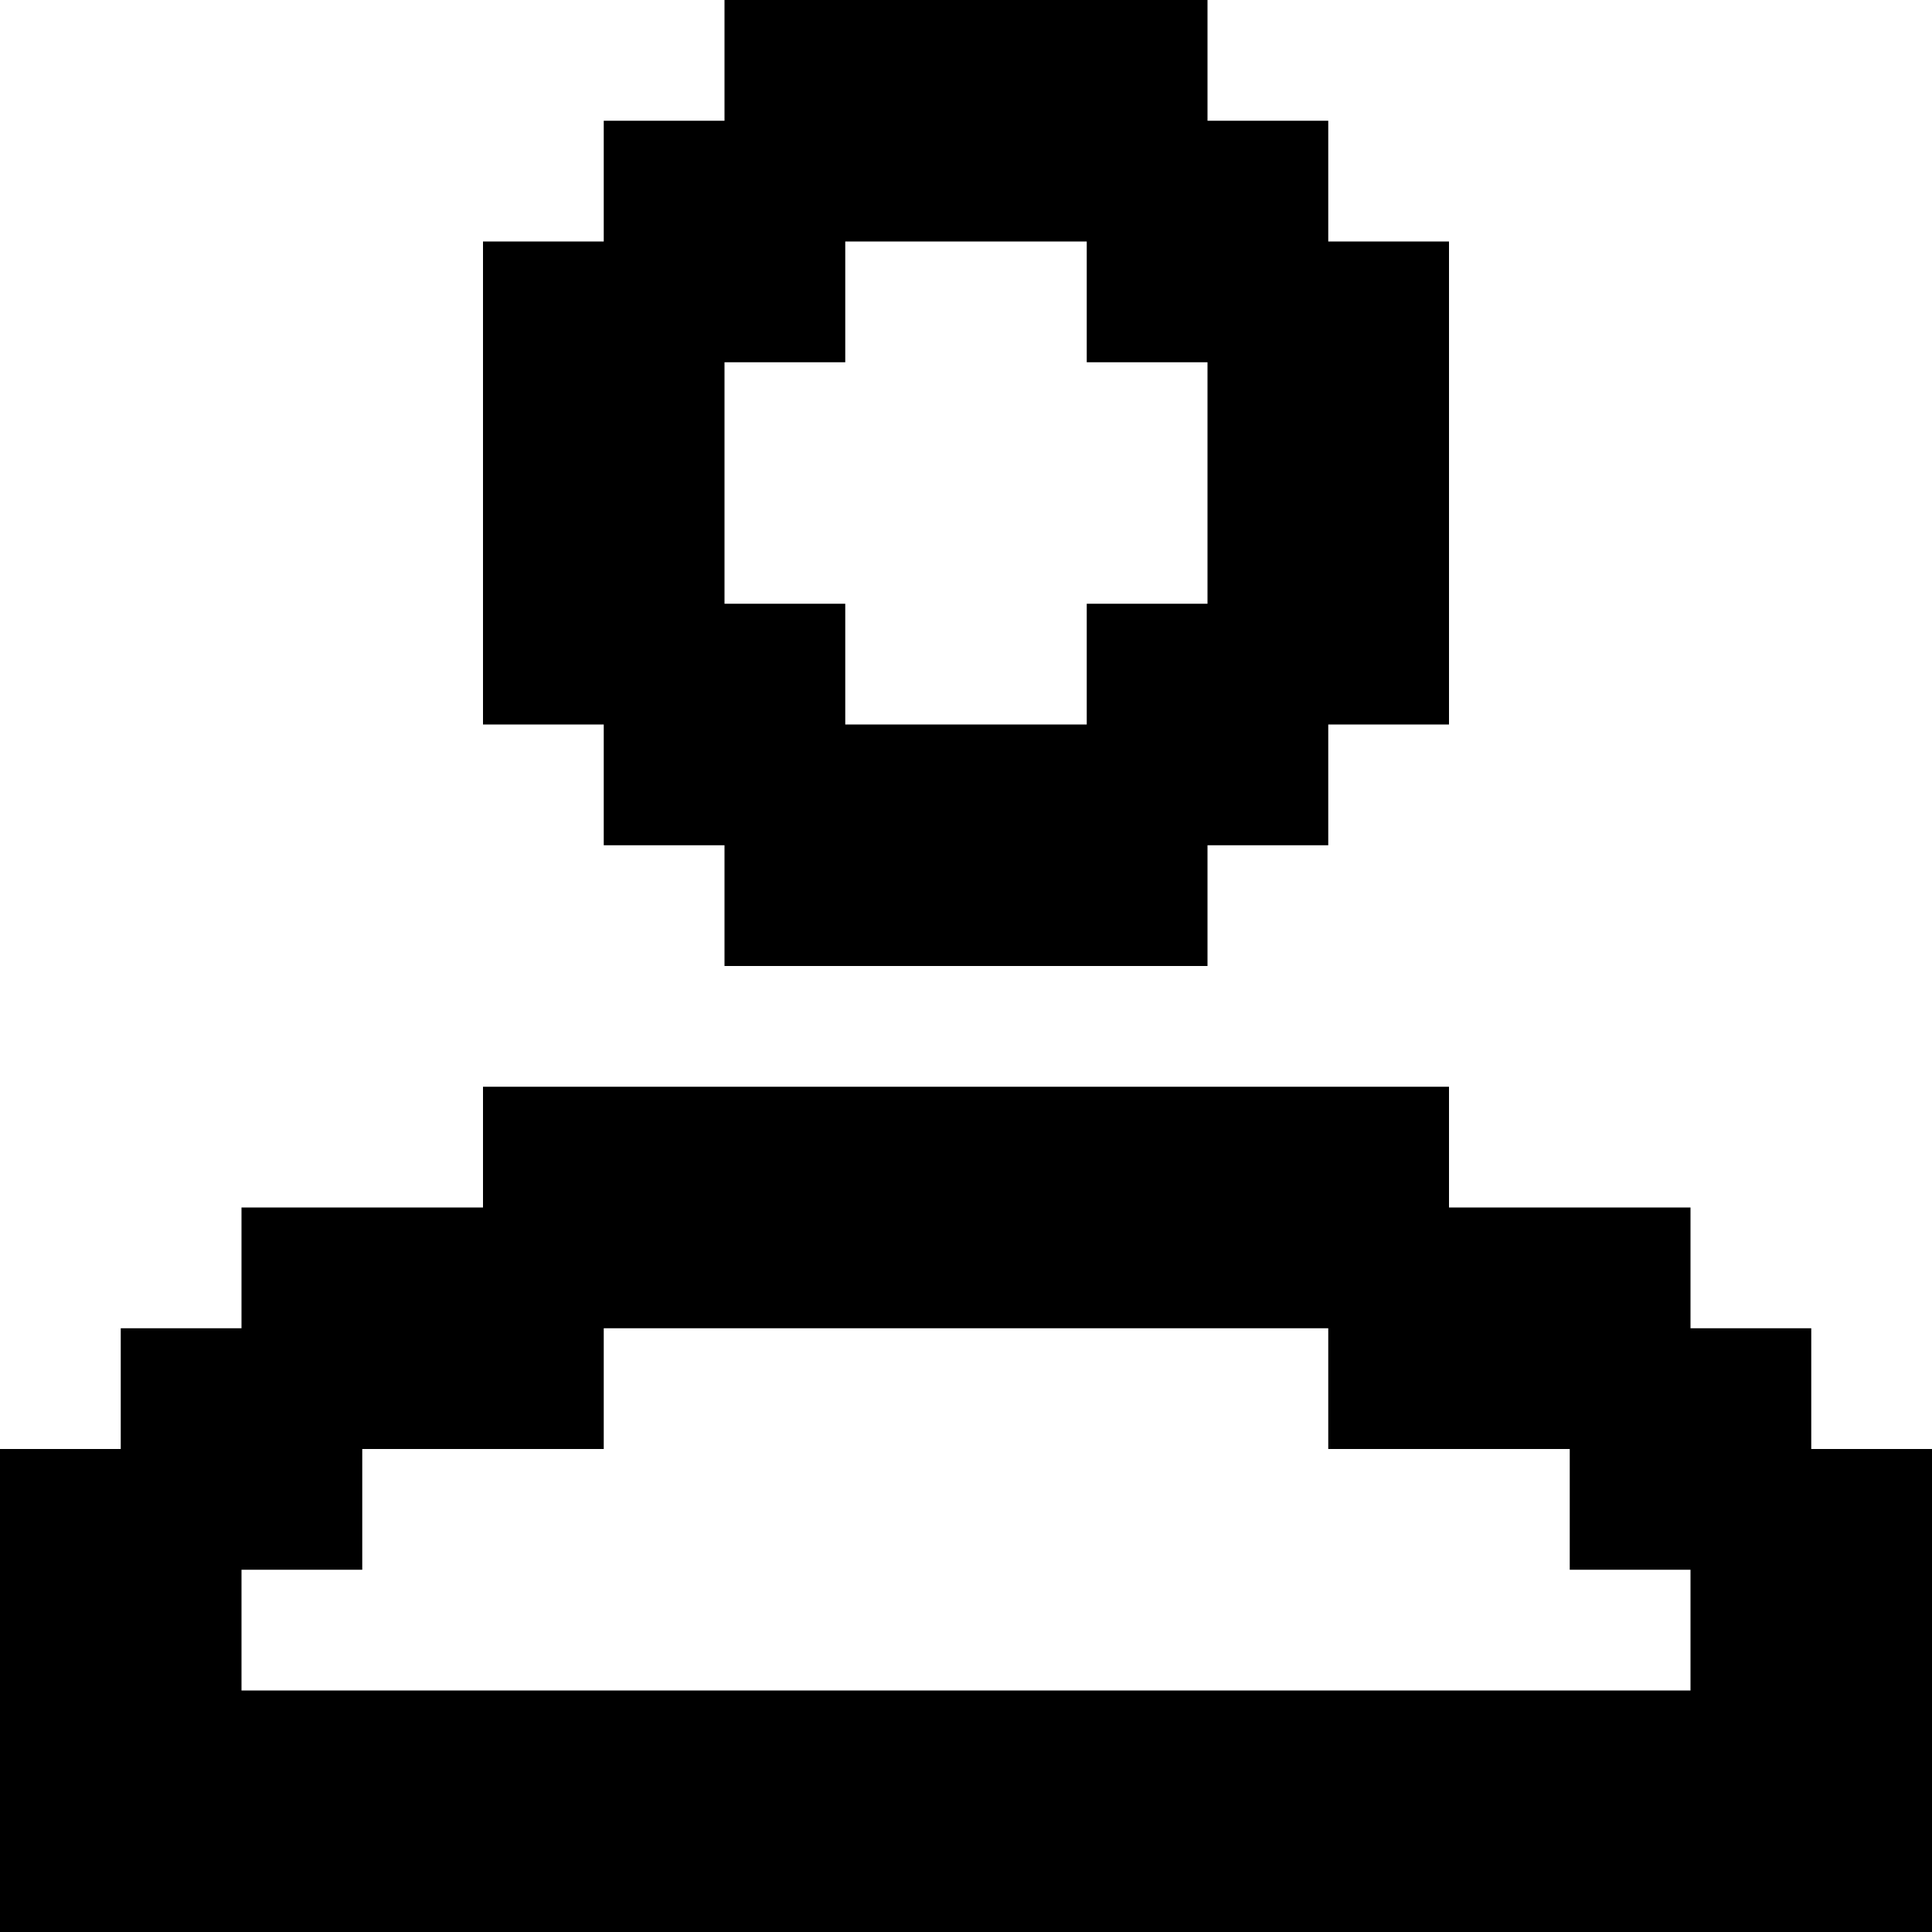 <svg width="16" height="16" viewBox="0 0 16 16" fill="none" xmlns="http://www.w3.org/2000/svg">
<path d="M6 0H10V1H11V2H12V6H11V7H10V8H6V7H5V6H4V2H5V1H6V0ZM7 5V6H9V5H10V3H9V2H7V3H6V5H7ZM4 9H12V10H14V11H15V12H16V16H0V12H1V11H2V10H4V9ZM3 13H2V14H14V13H13V12H11V11H5V12H3V13Z" fill="black"/>
</svg>
